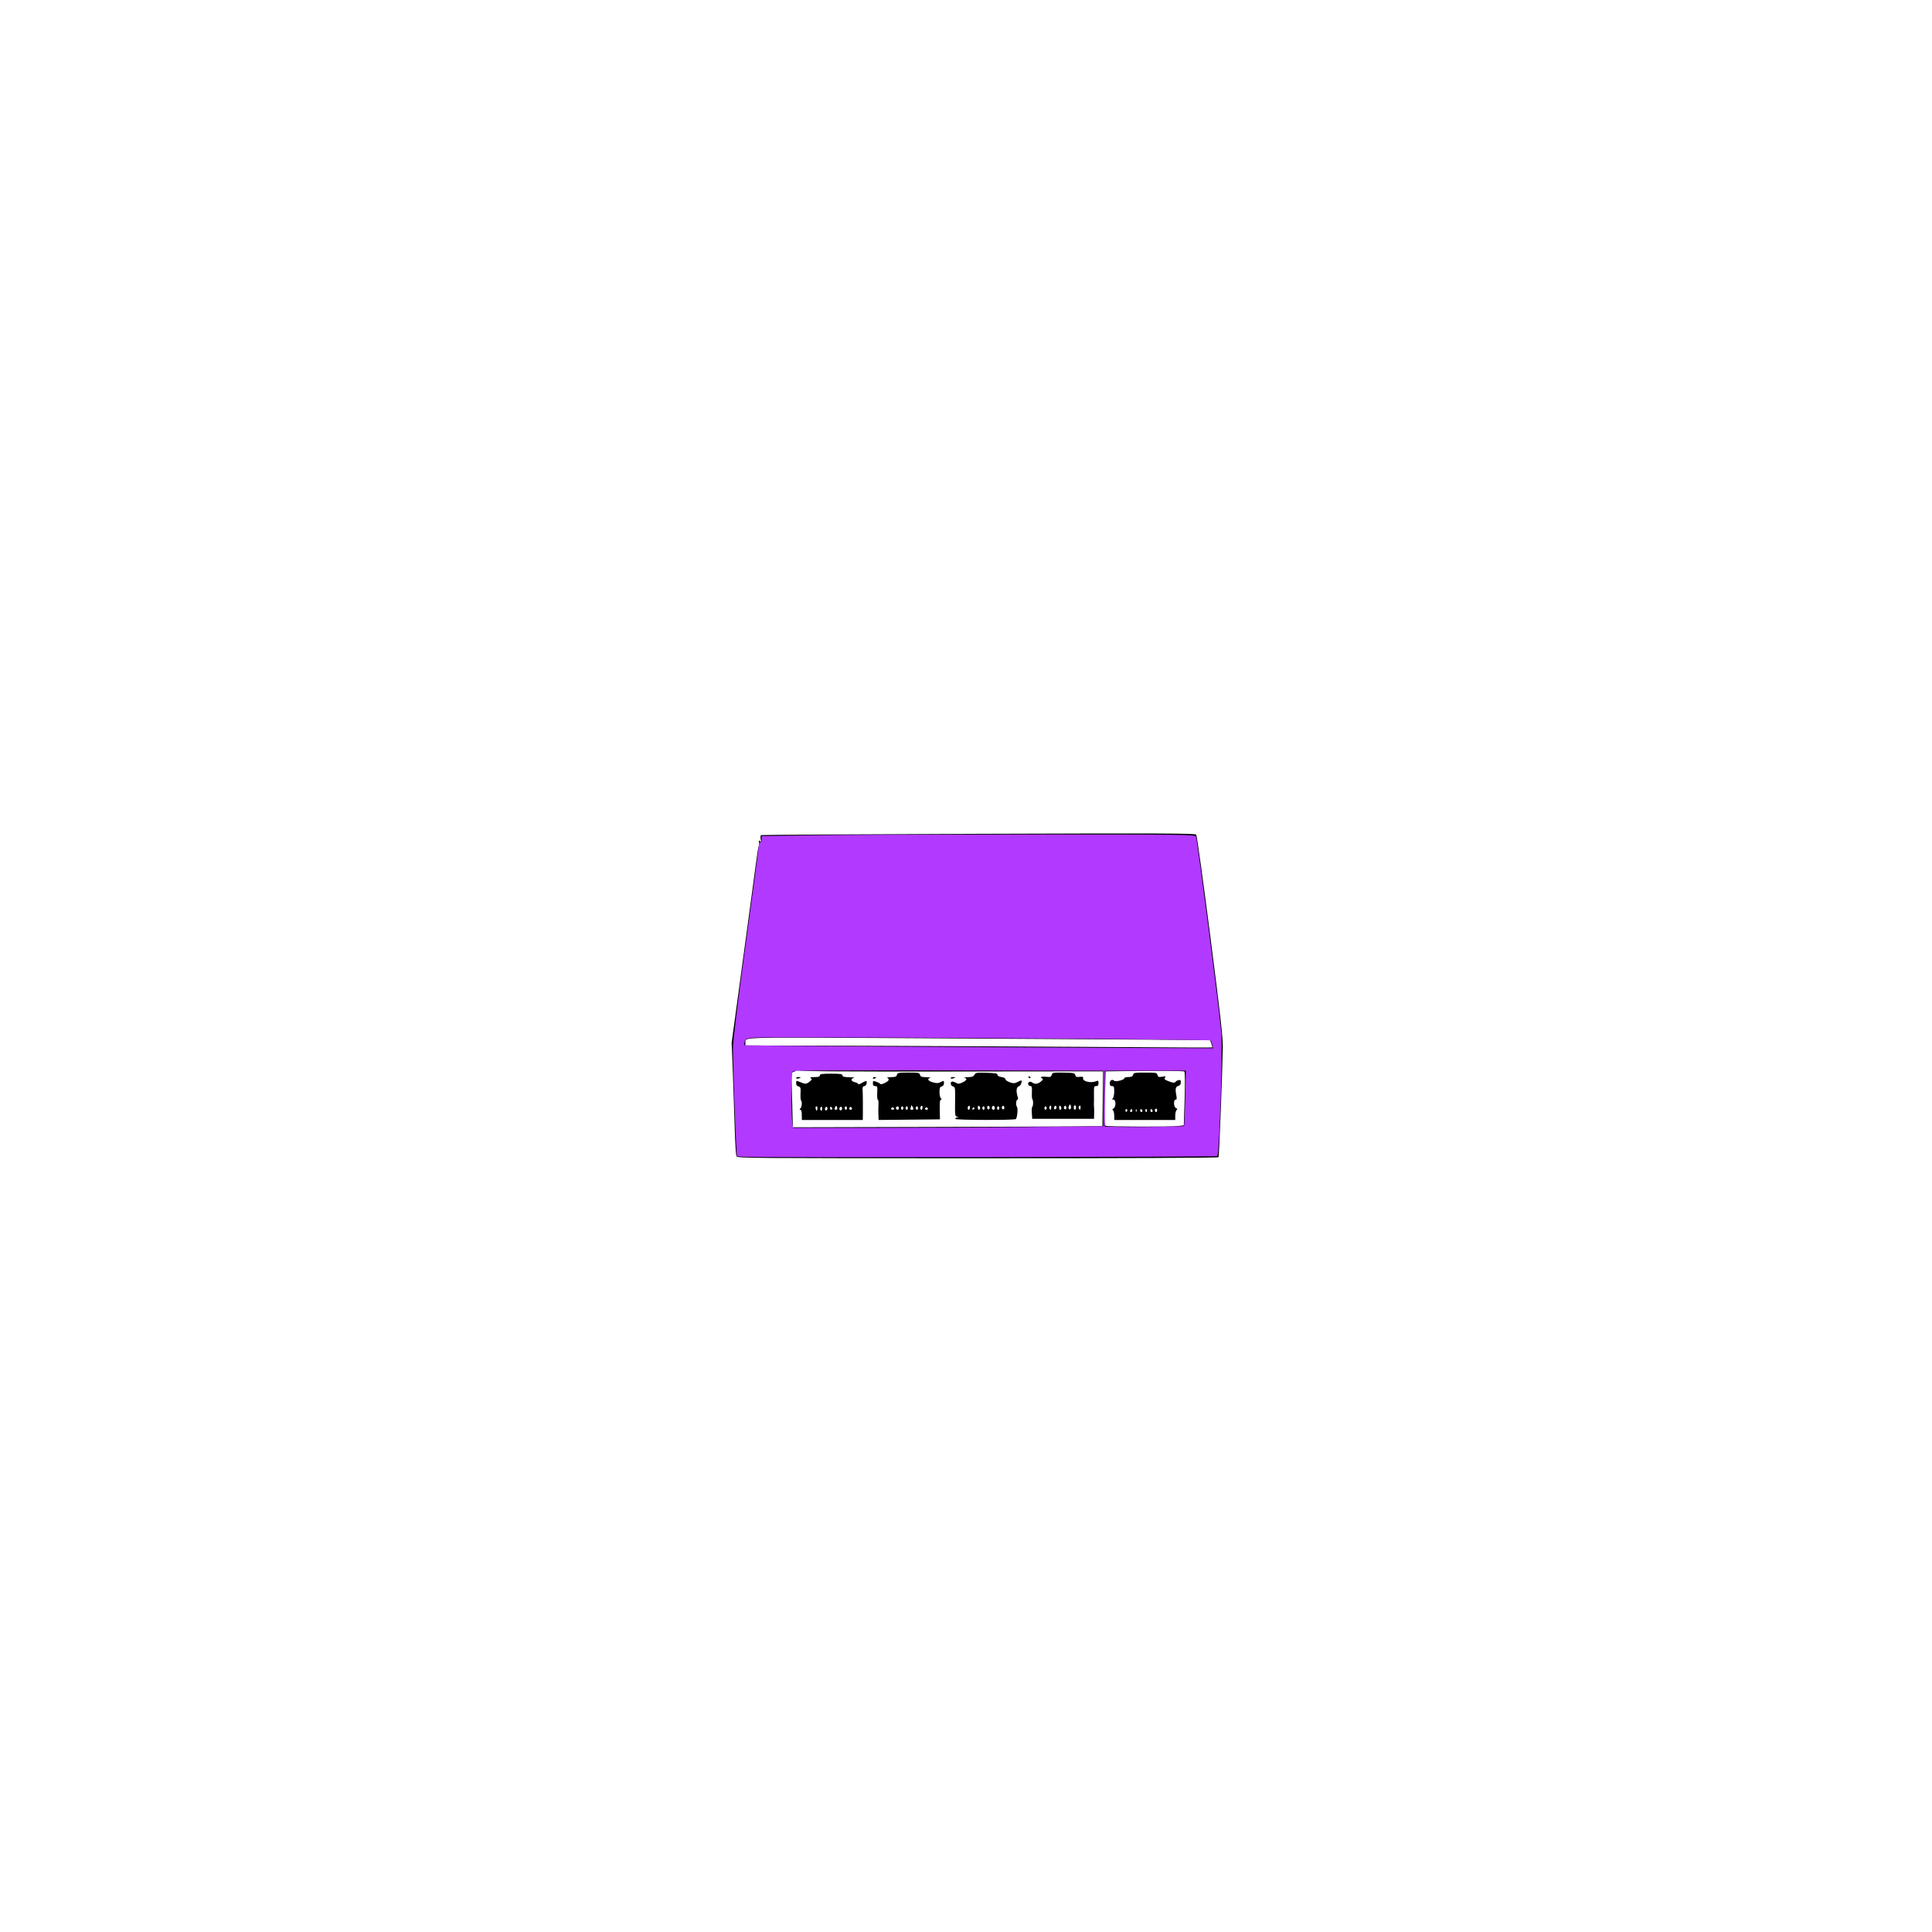 <?xml version="1.0" encoding="UTF-8" standalone="no"?>
<svg
   xmlns:dc="http://purl.org/dc/elements/1.1/"
   xmlns:cc="http://creativecommons.org/ns#"
   xmlns:rdf="http://www.w3.org/1999/02/22-rdf-syntax-ns#"
   xmlns:svg="http://www.w3.org/2000/svg"
   xmlns="http://www.w3.org/2000/svg"
   xmlns:sodipodi="http://sodipodi.sourceforge.net/DTD/sodipodi-0.dtd"
   xmlns:inkscape="http://www.inkscape.org/namespaces/inkscape"
   width="50mm"
   height="50mm"
   viewBox="0 0 50 50"
   version="1.1"
   id="svg8"
   inkscape:version="1.0.1 (0767f8302a, 2020-10-17)"
   sodipodi:docname="switch-disconnected.svg">
  <defs
     id="defs2" />
  <sodipodi:namedview
     id="base"
     pagecolor="#ffffff"
     bordercolor="#666666"
     borderopacity="1.0"
     inkscape:pageopacity="0.0"
     inkscape:pageshadow="2"
     inkscape:zoom="11.2"
     inkscape:cx="110.85073"
     inkscape:cy="98.121936"
     inkscape:document-units="mm"
     inkscape:current-layer="layer1"
     inkscape:document-rotation="0"
     showgrid="false"
     inkscape:window-width="1848"
     inkscape:window-height="1016"
     inkscape:window-x="72"
     inkscape:window-y="27"
     inkscape:window-maximized="1"
     inkscape:snap-center="false" />
  <g
     inkscape:label="Layer 1"
     inkscape:groupmode="layer"
     id="layer1">
    <path
       style="fill:#000000;stroke-width:0.029"
       d="m 19.061,29.925 c -0.015,-0.028 -0.035,-0.334 -0.045,-0.679 -0.01,-0.345 -0.032,-0.996 -0.049,-1.445 l -0.032,-0.817 0.106,-0.774 c 0.058,-0.426 0.138,-1.01 0.176,-1.299 0.039,-0.289 0.123,-0.913 0.188,-1.387 0.065,-0.474 0.138,-1.019 0.163,-1.212 0.025,-0.193 0.053,-0.37 0.063,-0.394 0.01,-0.024 0.015,-0.077 0.012,-0.117 -0.005,-0.06 1.66e-4,-0.065 0.027,-0.029 0.026,0.035 0.03,0.024 0.017,-0.05 -0.009,-0.052 -0.005,-0.101 0.009,-0.109 0.014,-0.008 2.546,-0.024 5.627,-0.034 4.731,-0.016 5.608,-0.012 5.635,0.021 0.018,0.022 0.182,1.203 0.364,2.624 0.272,2.126 0.33,2.641 0.324,2.905 -0.016,0.78 -0.095,2.793 -0.11,2.819 -0.011,0.018 -2.309,0.028 -6.233,0.028 -5.89,0 -6.217,-0.003 -6.243,-0.051 z m 8.74,-0.774 0.73,-0.007 0.008,-0.709 0.008,-0.709 -3.929,0.004 c -3.03,0.003 -3.938,-0.004 -3.971,-0.032 -0.025,-0.02 -0.042,-0.023 -0.042,-0.006 0,0.016 -0.028,0.037 -0.063,0.046 -0.063,0.016 -0.063,0.018 -0.044,0.653 0.011,0.35 0.019,0.669 0.019,0.71 l 1.24e-4,0.073 3.277,-0.008 c 1.802,-0.004 3.606,-0.011 4.007,-0.015 z m -7.051,-0.299 c 0,-0.083 -0.013,-0.131 -0.035,-0.131 -0.027,0 -0.027,-0.008 0,-0.035 0.038,-0.038 0.048,-0.176 0.015,-0.209 -0.011,-0.011 -0.017,-0.093 -0.012,-0.182 0.007,-0.143 3.24e-4,-0.164 -0.053,-0.178 -0.04,-0.01 -0.061,-0.04 -0.061,-0.086 0,-0.069 0.001,-0.069 0.106,-0.026 0.135,0.056 0.156,0.055 0.245,-0.015 0.062,-0.049 0.066,-0.062 0.029,-0.086 -0.032,-0.021 -0.007,-0.029 0.095,-0.029 0.104,-3.23e-4 0.139,-0.012 0.139,-0.044 0,-0.036 0.052,-0.044 0.292,-0.044 0.24,0 0.292,0.008 0.292,0.044 0,0.034 0.042,0.045 0.182,0.048 0.1,0.002 0.153,0.01 0.117,0.017 -0.095,0.018 -0.081,0.088 0.022,0.111 0.048,0.011 0.088,0.032 0.088,0.048 0,0.016 0.044,0.002 0.098,-0.031 0.054,-0.033 0.105,-0.053 0.114,-0.044 0.029,0.029 -0.013,0.129 -0.054,0.129 -0.036,0 -0.053,0.035 -0.045,0.093 0.005,0.038 0.011,0.506 0.007,0.644 l -0.003,0.139 h -0.788 -0.788 z m 0.397,-0.212 c -0.032,-0.032 -0.054,0.019 -0.031,0.072 0.022,0.05 0.023,0.05 0.035,-0.001 0.007,-0.029 0.005,-0.061 -0.004,-0.071 z m 0.129,0.045 c 0,-0.047 -0.009,-0.056 -0.032,-0.032 -0.018,0.018 -0.024,0.047 -0.013,0.064 0.03,0.049 0.045,0.038 0.045,-0.032 z m 0.131,-0.024 c -0.016,-0.026 -0.027,-0.026 -0.045,0.003 -0.031,0.05 -5.28e-4,0.099 0.038,0.061 0.016,-0.016 0.019,-0.045 0.008,-0.064 z m 0.38,5.63e-4 c -0.014,-0.023 -0.031,-0.025 -0.05,-0.005 -0.016,0.016 -0.02,0.045 -0.008,0.063 0.014,0.023 0.031,0.025 0.05,0.005 0.016,-0.016 0.02,-0.045 0.008,-0.063 z m -0.248,0.031 c 0,-0.015 -0.013,-0.036 -0.029,-0.046 -0.016,-0.01 -0.029,0.002 -0.029,0.027 0,0.025 0.013,0.046 0.029,0.046 0.016,0 0.029,-0.012 0.029,-0.027 z m 0.125,-0.033 c -0.012,-0.046 -0.022,-0.052 -0.041,-0.022 -0.036,0.057 -0.031,0.083 0.015,0.083 0.027,0 0.036,-0.02 0.025,-0.061 z m 0.255,0.017 c 0,-0.024 -0.013,-0.044 -0.029,-0.044 -0.016,0 -0.029,0.02 -0.029,0.044 0,0.024 0.013,0.044 0.029,0.044 0.016,0 0.029,-0.02 0.029,-0.044 z m 0.127,1.65e-4 c -0.009,-0.024 -0.029,-0.036 -0.043,-0.027 -0.041,0.025 -0.03,0.071 0.017,0.071 0.026,0 0.036,-0.017 0.026,-0.044 z m 0.686,0.168 c -0.002,-0.077 -9.86e-4,-0.195 0.003,-0.263 0.004,-0.068 -0.004,-0.124 -0.018,-0.124 -0.013,2.9e-5 -0.02,-0.079 -0.015,-0.175 0.009,-0.161 0.005,-0.175 -0.051,-0.175 -0.045,0 -0.061,-0.018 -0.061,-0.071 0,-0.067 0.006,-0.069 0.088,-0.041 0.048,0.017 0.095,0.042 0.103,0.056 0.021,0.034 0.218,-0.062 0.218,-0.107 0,-0.02 -0.016,-0.043 -0.036,-0.051 -0.02,-0.008 0.024,-0.016 0.099,-0.017 0.11,-0.002 0.138,-0.013 0.151,-0.061 0.014,-0.053 0.04,-0.058 0.298,-0.058 0.258,0 0.284,0.005 0.298,0.058 0.013,0.048 0.041,0.059 0.165,0.062 0.082,0.002 0.127,0.009 0.099,0.017 -0.091,0.024 -0.054,0.084 0.072,0.117 0.099,0.026 0.139,0.025 0.204,-0.009 0.078,-0.04 0.081,-0.039 0.081,0.028 0,0.046 -0.02,0.076 -0.058,0.086 -0.047,0.012 -0.058,0.04 -0.058,0.144 0,0.071 0.016,0.144 0.035,0.163 0.026,0.026 0.026,0.035 8.45e-4,0.035 -0.024,0 -0.033,0.077 -0.029,0.255 l 0.005,0.255 -0.794,0.008 -0.794,0.008 -0.004,-0.139 z m 0.407,-0.156 c -0.006,-0.017 -0.023,-0.031 -0.038,-0.031 -0.015,0 -0.032,0.014 -0.038,0.031 -0.006,0.017 0.011,0.031 0.038,0.031 0.027,0 0.044,-0.014 0.038,-0.031 z m 0.122,-0.012 c 0,-0.024 -0.012,-0.044 -0.027,-0.044 -0.037,0 -0.063,0.046 -0.04,0.069 0.033,0.033 0.067,0.02 0.067,-0.025 z m 0.117,0 c 0,-0.024 -0.013,-0.044 -0.029,-0.044 -0.016,0 -0.029,0.02 -0.029,0.044 0,0.024 0.013,0.044 0.029,0.044 0.016,0 0.029,-0.02 0.029,-0.044 z m 0.117,0 c 0,-0.024 -0.013,-0.044 -0.029,-0.044 -0.016,0 -0.029,0.02 -0.029,0.044 0,0.024 0.013,0.044 0.029,0.044 0.016,0 0.029,-0.02 0.029,-0.044 z m 0.146,0.022 c -5.63e-4,-0.028 -0.057,-0.116 -0.058,-0.09 -2.38e-4,0.011 -0.008,0.04 -0.018,0.066 -0.012,0.03 -0.002,0.046 0.029,0.046 0.026,0 0.047,-0.01 0.046,-0.022 z m 0.117,-0.022 c 0,-0.024 -0.013,-0.044 -0.029,-0.044 -0.016,0 -0.029,0.02 -0.029,0.044 0,0.024 0.013,0.044 0.029,0.044 0.016,0 0.029,-0.02 0.029,-0.044 z m 0.117,-0.016 c 0,-0.033 -0.013,-0.052 -0.029,-0.042 -0.016,0.01 -0.029,0.037 -0.029,0.06 0,0.023 0.013,0.042 0.029,0.042 0.016,0 0.029,-0.027 0.029,-0.06 z m 0.14,0.029 c -0.006,-0.017 -0.023,-0.031 -0.038,-0.031 -0.015,0 -0.032,0.014 -0.038,0.031 -0.006,0.017 0.011,0.031 0.038,0.031 0.027,0 0.044,-0.014 0.038,-0.031 z m 0.706,0.267 c 0,-0.015 0.023,-0.033 0.051,-0.04 0.049,-0.013 0.049,-0.014 0,-0.017 -0.057,-0.004 -0.06,-0.027 -0.054,-0.48 0.003,-0.265 -8.1e-4,-0.288 -0.055,-0.303 -0.068,-0.018 -0.081,-0.125 -0.015,-0.125 0.024,0 0.07,0.016 0.101,0.035 0.046,0.029 0.076,0.026 0.16,-0.014 0.113,-0.054 0.132,-0.097 0.053,-0.118 -0.028,-0.007 0.011,-0.015 0.087,-0.017 0.106,-0.003 0.145,-0.017 0.169,-0.063 0.029,-0.054 0.055,-0.059 0.315,-0.051 0.228,0.007 0.283,0.017 0.283,0.052 0,0.028 0.037,0.049 0.102,0.058 0.061,0.009 0.102,0.031 0.102,0.055 0,0.022 0.05,0.058 0.112,0.08 0.096,0.033 0.124,0.032 0.196,-0.004 0.046,-0.024 0.091,-0.043 0.099,-0.043 0.035,0 -0.006,0.129 -0.045,0.142 -0.081,0.026 -0.095,0.126 -0.041,0.296 0.011,0.034 0.006,0.059 -0.012,0.059 -0.034,0 -0.043,0.153 -0.011,0.186 0.032,0.032 0.007,0.293 -0.03,0.317 -0.05,0.032 -1.567,0.028 -1.567,-0.005 z m 0.38,-0.296 c 0,-0.033 -0.013,-0.052 -0.029,-0.042 -0.016,0.01 -0.029,0.037 -0.029,0.06 0,0.023 0.013,0.042 0.029,0.042 0.016,0 0.029,-0.027 0.029,-0.06 z m 0.119,0.023 c -0.004,-0.035 -0.044,-0.028 -0.056,0.009 -0.006,0.019 0.004,0.03 0.023,0.023 0.019,-0.006 0.034,-0.021 0.033,-0.033 z m 0.144,-0.005 c 0,-0.023 -0.013,-0.05 -0.029,-0.06 -0.016,-0.01 -0.029,0.009 -0.029,0.042 0,0.033 0.013,0.06 0.029,0.06 0.016,0 0.029,-0.019 0.029,-0.042 z m 0.117,-0.002 c 0,-0.024 -0.013,-0.044 -0.029,-0.044 -0.016,0 -0.029,0.02 -0.029,0.044 0,0.024 0.013,0.044 0.029,0.044 0.016,0 0.029,-0.02 0.029,-0.044 z m 0.126,-0.032 c -0.011,-0.029 -0.027,-0.035 -0.046,-0.016 -0.033,0.033 -0.001,0.101 0.037,0.077 0.014,-0.009 0.018,-0.036 0.009,-0.061 z m 0.137,0.034 c 0,-0.023 -0.012,-0.049 -0.026,-0.058 -0.03,-0.019 -0.066,0.057 -0.04,0.083 0.031,0.031 0.066,0.018 0.066,-0.025 z m 0.117,-0.002 c 0,-0.024 -0.013,-0.044 -0.029,-0.044 -0.016,0 -0.029,0.02 -0.029,0.044 0,0.024 0.013,0.044 0.029,0.044 0.016,0 0.029,-0.02 0.029,-0.044 z m 0.126,-0.032 c -0.011,-0.029 -0.027,-0.035 -0.046,-0.016 -0.033,0.033 -0.001,0.101 0.037,0.077 0.014,-0.009 0.018,-0.036 0.009,-0.061 z m 0.716,0.161 c -0.006,-0.082 -2.56e-4,-0.155 0.012,-0.162 0.027,-0.017 0.029,-0.169 0.002,-0.195 -0.011,-0.011 -0.017,-0.092 -0.012,-0.18 0.006,-0.125 -0.002,-0.16 -0.035,-0.16 -0.024,0 -0.051,-0.02 -0.06,-0.045 -0.022,-0.056 0.061,-0.092 0.106,-0.047 0.018,0.018 0.06,0.033 0.093,0.032 0.078,-8.45e-4 0.22,-0.115 0.169,-0.135 -0.082,-0.033 -0.028,-0.06 0.092,-0.047 0.112,0.013 0.131,0.007 0.148,-0.049 0.019,-0.059 0.037,-0.063 0.307,-0.058 0.261,0.004 0.289,0.01 0.302,0.063 0.012,0.047 0.034,0.056 0.115,0.047 0.078,-0.009 0.097,-0.002 0.088,0.033 -0.022,0.086 0.211,0.137 0.348,0.076 0.041,-0.018 0.051,-0.008 0.051,0.053 0,0.057 -0.015,0.076 -0.06,0.076 -0.055,0 -0.06,0.017 -0.058,0.197 0.002,0.108 9.86e-4,0.223 -0.001,0.255 -0.002,0.032 -9.16e-4,0.072 0.003,0.088 0.004,0.016 0.005,0.092 0.003,0.168 l -0.003,0.139 h -0.8 -0.8 l -0.01,-0.149 z m 0.384,-0.129 c 0,-0.024 -0.013,-0.044 -0.029,-0.044 -0.016,0 -0.029,0.02 -0.029,0.044 0,0.024 0.013,0.044 0.029,0.044 0.016,0 0.029,-0.02 0.029,-0.044 z m 0.117,-0.02 c 0,-0.047 -0.009,-0.056 -0.032,-0.032 -0.018,0.018 -0.024,0.047 -0.013,0.064 0.03,0.049 0.045,0.038 0.045,-0.032 z m 0.131,-0.024 c -0.016,-0.026 -0.027,-0.026 -0.045,0.003 -0.031,0.05 -5.63e-4,0.099 0.038,0.061 0.016,-0.016 0.019,-0.045 0.008,-0.064 z m 0.132,0.046 c 0,-0.023 -0.013,-0.05 -0.029,-0.06 -0.016,-0.01 -0.029,0.009 -0.029,0.042 0,0.033 0.013,0.06 0.029,0.06 0.016,0 0.029,-0.019 0.029,-0.042 z m 0.126,-0.034 c -0.011,-0.029 -0.027,-0.035 -0.046,-0.016 -0.033,0.033 -0.001,0.101 0.037,0.077 0.014,-0.009 0.018,-0.036 0.009,-0.061 z m 0.119,-0.025 c -0.018,-0.047 -0.022,-0.047 -0.046,-0.005 -0.032,0.056 -8.3e-5,0.123 0.039,0.083 0.015,-0.015 0.018,-0.05 0.007,-0.079 z m 0.135,0.042 c 0,-0.032 -0.013,-0.058 -0.029,-0.058 -0.016,0 -0.029,0.026 -0.029,0.058 0,0.032 0.013,0.058 0.029,0.058 0.016,0 0.029,-0.026 0.029,-0.058 z m 0.117,-0.006 c 0,-0.047 -0.009,-0.056 -0.032,-0.032 -0.018,0.018 -0.024,0.047 -0.013,0.064 0.03,0.049 0.045,0.038 0.045,-0.032 z M 20.604,27.9 c 0,-0.015 0.026,-0.026 0.058,-0.026 0.032,0 0.058,0.005 0.058,0.011 0,0.006 -0.026,0.018 -0.058,0.026 -0.032,0.008 -0.058,0.003 -0.058,-0.011 z m 1.985,0.002 c 0,-0.016 0.02,-0.028 0.044,-0.028 0.024,0 0.044,0.005 0.044,0.011 0,0.006 -0.02,0.019 -0.044,0.028 -0.024,0.009 -0.044,0.004 -0.044,-0.011 z m 2.014,-0.002 c 0,-0.015 0.026,-0.026 0.058,-0.026 0.032,0 0.058,0.005 0.058,0.011 0,0.006 -0.026,0.018 -0.058,0.026 -0.032,0.008 -0.058,0.003 -0.058,-0.011 z m 2.014,-0.028 c 0,-0.017 0.013,-0.023 0.029,-0.013 0.016,0.01 0.029,0.024 0.029,0.031 0,0.007 -0.013,0.013 -0.029,0.013 -0.016,0 -0.029,-0.014 -0.029,-0.031 z m 3.889,1.268 0.131,-0.018 0.021,-0.687 c 0.013,-0.434 0.01,-0.694 -0.007,-0.705 -0.026,-0.016 -0.778,-0.02 -1.657,-0.008 l -0.382,0.005 -0.017,0.693 c -0.012,0.513 -0.008,0.699 0.017,0.715 0.041,0.026 1.708,0.03 1.894,0.005 z m -1.67,-0.272 c 0,-0.063 -0.015,-0.124 -0.033,-0.135 -0.023,-0.014 -0.018,-0.029 0.015,-0.047 0.067,-0.038 0.066,-0.228 -0.002,-0.228 -0.039,0 -0.042,-0.008 -0.015,-0.035 0.019,-0.019 0.035,-0.098 0.035,-0.175 0,-0.121 -0.008,-0.14 -0.058,-0.14 -0.042,0 -0.058,-0.019 -0.058,-0.07 0,-0.078 0.064,-0.117 0.112,-0.069 0.037,0.037 0.267,-0.02 0.267,-0.067 0,-0.015 0.047,-0.028 0.105,-0.028 0.08,0 0.108,-0.014 0.12,-0.058 0.014,-0.054 0.04,-0.058 0.315,-0.058 0.282,0 0.301,0.004 0.316,0.062 0.014,0.054 0.031,0.06 0.123,0.045 0.089,-0.014 0.101,-0.011 0.072,0.024 -0.028,0.033 -0.013,0.05 0.074,0.086 0.123,0.051 0.178,0.057 0.201,0.02 0.009,-0.014 0.042,-0.033 0.075,-0.041 0.047,-0.012 0.059,-0.001 0.059,0.058 0,0.048 -0.02,0.078 -0.056,0.088 -0.077,0.02 -0.092,0.074 -0.063,0.228 0.019,0.104 0.016,0.131 -0.015,0.131 -0.061,0 -0.053,0.193 0.009,0.217 0.037,0.014 0.041,0.027 0.015,0.053 -0.019,0.019 -0.034,0.084 -0.034,0.145 v 0.111 h -0.788 -0.788 z m 0.335,-0.116 c 0.009,-0.015 0.004,-0.035 -0.013,-0.046 -0.016,-0.01 -0.03,0.002 -0.03,0.027 0,0.051 0.018,0.059 0.043,0.018 z m 0.133,-0.018 c 0,-0.025 -0.013,-0.037 -0.029,-0.027 -0.016,0.01 -0.029,0.03 -0.029,0.046 0,0.015 0.013,0.027 0.029,0.027 0.016,0 0.029,-0.02 0.029,-0.046 z m 0.108,-0.018 c -0.009,-0.023 -0.016,-0.016 -0.018,0.018 -0.001,0.031 0.006,0.048 0.015,0.038 0.01,-0.01 0.011,-0.035 0.002,-0.056 z m 0.155,0.036 c 0,-0.015 -0.013,-0.036 -0.029,-0.046 -0.016,-0.01 -0.029,0.002 -0.029,0.027 0,0.025 0.013,0.046 0.029,0.046 0.016,0 0.029,-0.012 0.029,-0.027 z m 0.117,-0.018 c 0,-0.025 -0.013,-0.037 -0.03,-0.027 -0.016,0.01 -0.022,0.031 -0.013,0.046 0.025,0.04 0.043,0.033 0.043,-0.018 z m 0.146,0.018 c 0,-0.015 -0.013,-0.036 -0.029,-0.046 -0.016,-0.01 -0.029,0.002 -0.029,0.027 0,0.025 0.013,0.046 0.029,0.046 0.016,0 0.029,-0.012 0.029,-0.027 z m 0.117,-0.016 c 0,-0.024 -0.013,-0.044 -0.029,-0.044 -0.016,0 -0.029,0.02 -0.029,0.044 0,0.024 0.013,0.044 0.029,0.044 0.016,0 0.029,-0.02 0.029,-0.044 z m 1.431,-1.631 c 0,-0.006 -0.014,-0.05 -0.031,-0.099 l -0.031,-0.088 -2.429,-0.018 c -1.336,-0.01 -4.03,-0.026 -5.987,-0.036 -3.826,-0.019 -3.608,-0.027 -3.609,0.127 l -4.58e-4,0.066 1.861,0.004 c 1.879,0.004 8.5,0.038 9.62,0.048 0.333,0.003 0.606,0.001 0.606,-0.004 z"
       id="path162" />
    <path
       style="fill:#b239ff;stroke-width:0.032"
       d="m 19.254,29.937 -0.182,-0.012 -0.019,-0.296 c -0.021,-0.321 -0.081,-2.024 -0.086,-2.468 -0.002,-0.186 0.106,-1.077 0.338,-2.775 0.188,-1.376 0.341,-2.524 0.341,-2.552 0,-0.028 0.014,-0.041 0.032,-0.03 0.019,0.012 0.032,-0.019 0.032,-0.073 v -0.093 l 1.279,-0.021 c 0.703,-0.012 3.229,-0.021 5.612,-0.021 4.099,-4.2e-5 4.334,0.003 4.35,0.056 0.046,0.15 0.602,4.454 0.656,5.075 0.038,0.445 -0.048,3.139 -0.103,3.193 -0.024,0.024 -11.895,0.041 -12.249,0.017 z m 7.416,-0.77 1.887,-0.021 v -0.718 -0.718 l -3.981,-0.009 c -2.19,-0.005 -4.007,0.003 -4.038,0.017 -0.051,0.023 -0.056,0.084 -0.056,0.599 0,0.315 0.009,0.641 0.02,0.723 l 0.02,0.149 h 2.13 c 1.171,0 2.979,-0.01 4.017,-0.021 z m 3.974,-0.029 c 0.007,-0.006 0.02,-0.33 0.029,-0.72 l 0.017,-0.709 h -1.05 -1.05 v 0.723 0.723 l 0.426,0.009 c 0.468,0.01 1.61,-0.008 1.629,-0.025 z m 0.729,-2.097 c -0.012,-0.049 -0.033,-0.1 -0.046,-0.114 -0.032,-0.033 -11.46,-0.104 -11.786,-0.073 -0.229,0.022 -0.251,0.03 -0.269,0.103 -0.011,0.044 -0.013,0.086 -0.005,0.094 0.012,0.012 5.918,0.052 10.878,0.073 l 1.25,0.005 z"
       id="path1495" />
  </g>
</svg>
